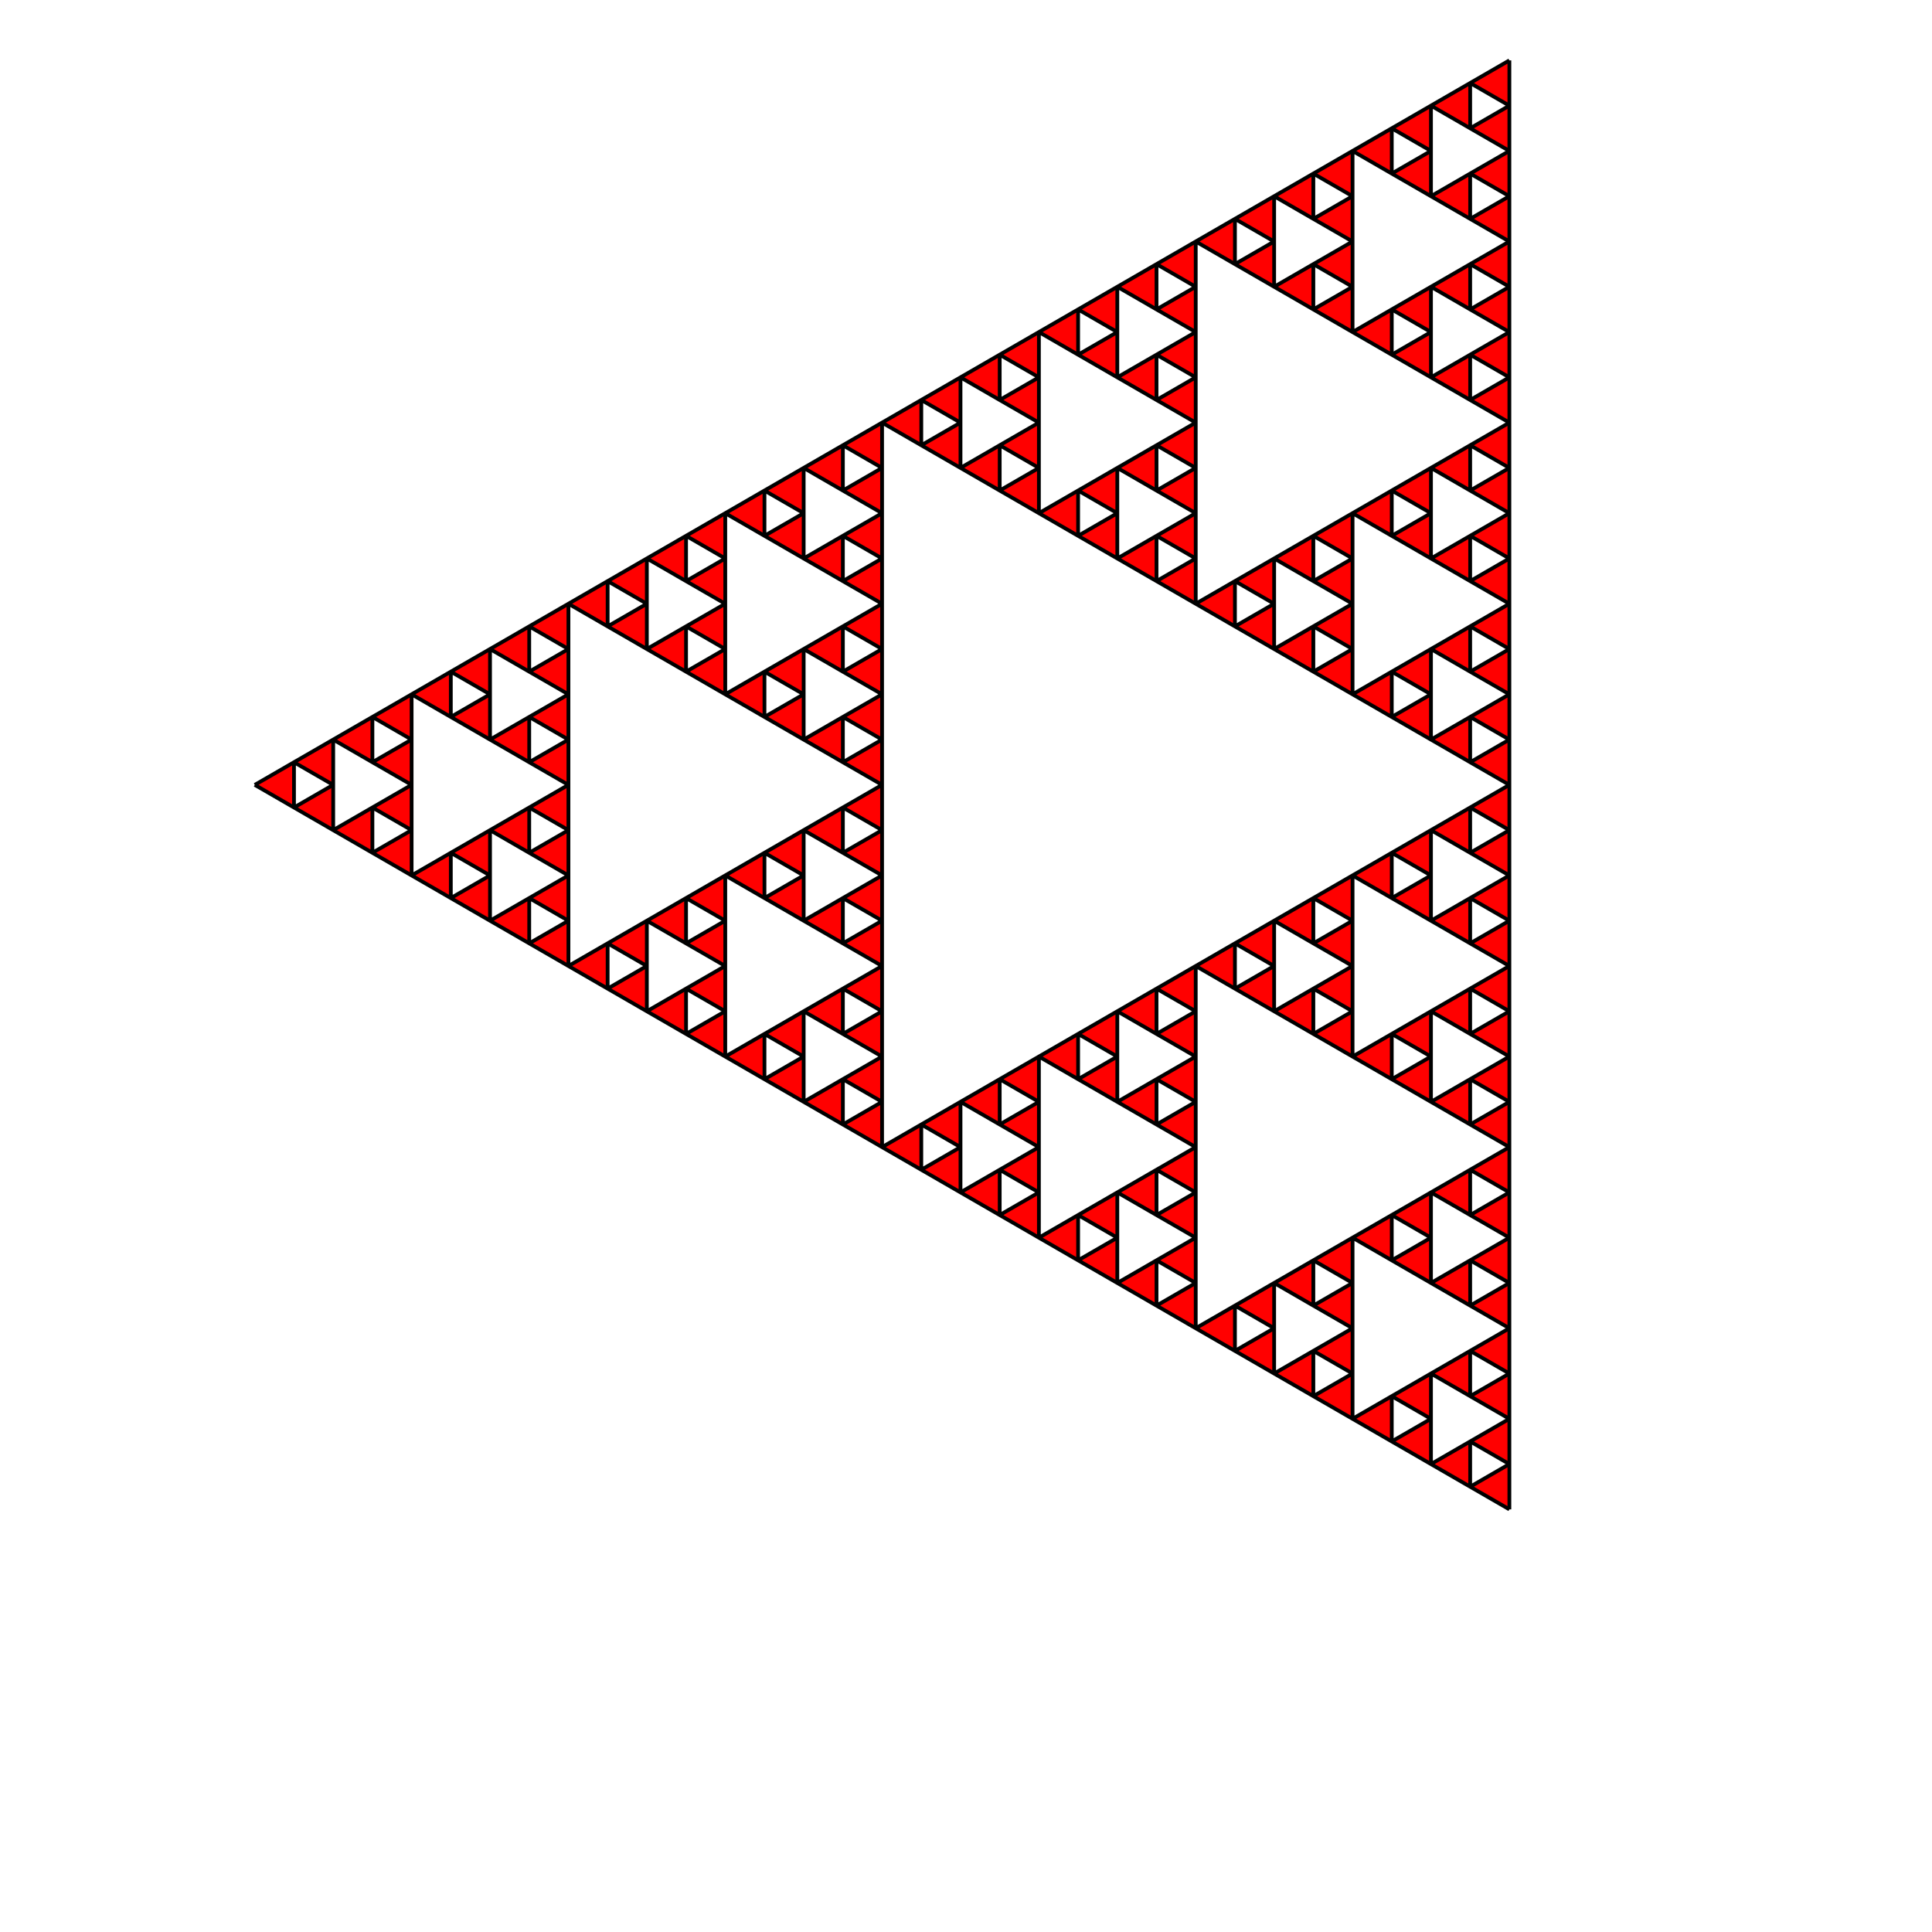 <svg xmlns="http://www.w3.org/2000/svg" width="1024" height="1024">
  <title>pen-svg file</title>
  <desc>code generated svg file</desc>
  <g id="g1" transform="scale(1,1) translate(0,0)">
    <path transform="scale(2 2) translate(400 400)" fill="#ff0000" stroke="#000000" stroke-width="1" d="M0 0 0 -12 -10.39 -6 0 -0 M0 -12 M0 -24 -10.39 -18 0 -12 0 -24 M-10.39 -18 M-20.78 -12 -10.39 -6 -10.39 -18 -20.78 -12 M-10.39 -6 M0 -0 M0 -12 M0 -24 M0 -36 M0 -48 -10.39 -42 0 -36 0 -48 M-10.39 -42 M-20.78 -36 -10.39 -30 -10.39 -42 -20.78 -36 M-10.39 -30 M0 -24 0 -36 -10.39 -30 0 -24 M0 -36 M0 -48 M-10.39 -42 M-20.78 -36 M-31.17 -30 M-41.56 -24 -31.17 -18 -31.17 -30 -41.56 -24 M-31.17 -18 M-20.78 -12 -20.78 -24 -31.17 -18 -20.78 -12 M-20.78 -24 M-20.78 -36 -31.17 -30 -20.78 -24 -20.78 -36 M-31.17 -30 M-41.56 -24 M-31.17 -18 M-20.78 -12 M-10.39 -6 M0 -0 M0 -12 M0 -24 M0 -36 M0 -48 M0 -60 M0 -72 M0 -84 M0 -96 -10.39 -90 0 -84 0 -96 M-10.39 -90 M-20.78 -84 -10.39 -78 -10.39 -90 -20.78 -84 M-10.39 -78 M0 -72 0 -84 -10.39 -78 0 -72 M0 -84 M0 -96 M-10.39 -90 M-20.78 -84 M-31.17 -78 M-41.56 -72 -31.17 -66 -31.17 -78 -41.56 -72 M-31.17 -66 M-20.78 -60 -20.78 -72 -31.17 -66 -20.78 -60 M-20.78 -72 M-20.78 -84 -31.17 -78 -20.78 -72 -20.78 -84 M-31.17 -78 M-41.56 -72 M-31.17 -66 M-20.78 -60 M-10.39 -54 M0 -48 0 -60 -10.39 -54 0 -48 M0 -60 M0 -72 -10.39 -66 0 -60 0 -72 M-10.39 -66 M-20.78 -60 -10.39 -54 -10.39 -66 -20.78 -60 M-10.39 -54 M0 -48 M0 -60 M0 -72 M0 -84 M0 -96 M-10.39 -90 M-20.78 -84 M-31.17 -78 M-41.56 -72 M-51.95 -66 M-62.34 -60 M-72.73 -54 M-83.12 -48 -72.73 -42 -72.73 -54 -83.12 -48 M-72.73 -42 M-62.34 -36 -62.34 -48 -72.73 -42 -62.34 -36 M-62.34 -48 M-62.34 -60 -72.73 -54 -62.34 -48 -62.34 -60 M-72.73 -54 M-83.12 -48 M-72.73 -42 M-62.34 -36 M-51.95 -30 M-41.56 -24 -41.56 -36 -51.95 -30 -41.56 -24 M-41.56 -36 M-41.56 -48 -51.95 -42 -41.56 -36 -41.56 -48 M-51.95 -42 M-62.34 -36 -51.95 -30 -51.95 -42 -62.34 -36 M-51.95 -30 M-41.56 -24 M-41.56 -36 M-41.56 -48 M-41.56 -60 M-41.56 -72 -51.95 -66 -41.56 -60 -41.56 -72 M-51.95 -66 M-62.34 -60 -51.95 -54 -51.95 -66 -62.34 -60 M-51.95 -54 M-41.56 -48 -41.56 -60 -51.95 -54 -41.56 -48 M-41.56 -60 M-41.56 -72 M-51.95 -66 M-62.34 -60 M-72.73 -54 M-83.12 -48 M-72.73 -42 M-62.34 -36 M-51.95 -30 M-41.56 -24 M-31.17 -18 M-20.78 -12 M-10.39 -6 M0 -0 M0 -12 M0 -24 M0 -36 M0 -48 M0 -60 M0 -72 M0 -84 M0 -96 M0 -108 M0 -120 M0 -132 M0 -144 M0 -156 M0 -168 M0 -180 M0 -192 -10.39 -186 0 -180 0 -192 M-10.39 -186 M-20.78 -180 -10.39 -174 -10.39 -186 -20.78 -180 M-10.39 -174 M0 -168 0 -180 -10.39 -174 0 -168 M0 -180 M0 -192 M-10.39 -186 M-20.78 -180 M-31.17 -174 M-41.56 -168 -31.17 -162 -31.17 -174 -41.56 -168 M-31.17 -162 M-20.78 -156 -20.78 -168 -31.17 -162 -20.78 -156 M-20.78 -168 M-20.78 -180 -31.17 -174 -20.78 -168 -20.78 -180 M-31.17 -174 M-41.56 -168 M-31.17 -162 M-20.78 -156 M-10.39 -150 M0 -144 0 -156 -10.39 -150 0 -144 M0 -156 M0 -168 -10.39 -162 0 -156 0 -168 M-10.39 -162 M-20.78 -156 -10.39 -150 -10.39 -162 -20.78 -156 M-10.39 -150 M0 -144 M0 -156 M0 -168 M0 -180 M0 -192 M-10.39 -186 M-20.78 -180 M-31.17 -174 M-41.56 -168 M-51.95 -162 M-62.34 -156 M-72.73 -150 M-83.12 -144 -72.73 -138 -72.73 -150 -83.12 -144 M-72.73 -138 M-62.34 -132 -62.34 -144 -72.73 -138 -62.34 -132 M-62.34 -144 M-62.34 -156 -72.73 -150 -62.34 -144 -62.34 -156 M-72.73 -150 M-83.12 -144 M-72.73 -138 M-62.34 -132 M-51.95 -126 M-41.56 -120 -41.56 -132 -51.95 -126 -41.56 -120 M-41.56 -132 M-41.56 -144 -51.95 -138 -41.56 -132 -41.56 -144 M-51.95 -138 M-62.34 -132 -51.95 -126 -51.95 -138 -62.34 -132 M-51.95 -126 M-41.56 -120 M-41.56 -132 M-41.56 -144 M-41.56 -156 M-41.56 -168 -51.95 -162 -41.56 -156 -41.56 -168 M-51.95 -162 M-62.34 -156 -51.95 -150 -51.95 -162 -62.34 -156 M-51.95 -150 M-41.56 -144 -41.56 -156 -51.95 -150 -41.56 -144 M-41.56 -156 M-41.56 -168 M-51.95 -162 M-62.34 -156 M-72.73 -150 M-83.12 -144 M-72.73 -138 M-62.34 -132 M-51.95 -126 M-41.56 -120 M-31.17 -114 M-20.78 -108 M-10.39 -102 M0 -96 0 -108 -10.39 -102 0 -96 M0 -108 M0 -120 -10.39 -114 0 -108 0 -120 M-10.39 -114 M-20.78 -108 -10.39 -102 -10.39 -114 -20.78 -108 M-10.39 -102 M0 -96 M0 -108 M0 -120 M0 -132 M0 -144 -10.39 -138 0 -132 0 -144 M-10.39 -138 M-20.78 -132 -10.39 -126 -10.39 -138 -20.78 -132 M-10.39 -126 M0 -120 0 -132 -10.39 -126 0 -120 M0 -132 M0 -144 M-10.39 -138 M-20.78 -132 M-31.17 -126 M-41.56 -120 -31.17 -114 -31.17 -126 -41.56 -120 M-31.17 -114 M-20.78 -108 -20.78 -120 -31.17 -114 -20.78 -108 M-20.78 -120 M-20.78 -132 -31.17 -126 -20.78 -120 -20.78 -132 M-31.17 -126 M-41.56 -120 M-31.17 -114 M-20.78 -108 M-10.39 -102 M0 -96 M0 -108 M0 -120 M0 -132 M0 -144 M0 -156 M0 -168 M0 -180 M0 -192 M-10.39 -186 M-20.78 -180 M-31.17 -174 M-41.56 -168 M-51.95 -162 M-62.34 -156 M-72.73 -150 M-83.12 -144 M-93.51 -138 M-103.9 -132 M-114.29 -126 M-124.68 -120 M-135.07 -114 M-145.46 -108 M-155.85 -102 M-166.24 -96 -155.85 -90 -155.85 -102 -166.24 -96 M-155.85 -90 M-145.46 -84 -145.46 -96 -155.85 -90 -145.46 -84 M-145.46 -96 M-145.46 -108 -155.85 -102 -145.46 -96 -145.46 -108 M-155.85 -102 M-166.24 -96 M-155.85 -90 M-145.46 -84 M-135.07 -78 M-124.68 -72 -124.68 -84 -135.07 -78 -124.68 -72 M-124.68 -84 M-124.68 -96 -135.07 -90 -124.68 -84 -124.68 -96 M-135.07 -90 M-145.46 -84 -135.07 -78 -135.07 -90 -145.46 -84 M-135.07 -78 M-124.68 -72 M-124.68 -84 M-124.68 -96 M-124.68 -108 M-124.68 -120 -135.07 -114 -124.68 -108 -124.68 -120 M-135.07 -114 M-145.46 -108 -135.07 -102 -135.07 -114 -145.46 -108 M-135.07 -102 M-124.68 -96 -124.68 -108 -135.07 -102 -124.68 -96 M-124.68 -108 M-124.68 -120 M-135.07 -114 M-145.46 -108 M-155.85 -102 M-166.24 -96 M-155.85 -90 M-145.46 -84 M-135.07 -78 M-124.68 -72 M-114.29 -66 M-103.9 -60 M-93.51 -54 M-83.12 -48 -83.12 -60 -93.51 -54 -83.12 -48 M-83.12 -60 M-83.12 -72 -93.51 -66 -83.12 -60 -83.12 -72 M-93.51 -66 M-103.9 -60 -93.51 -54 -93.51 -66 -103.9 -60 M-93.51 -54 M-83.12 -48 M-83.12 -60 M-83.12 -72 M-83.12 -84 M-83.12 -96 -93.51 -90 -83.12 -84 -83.12 -96 M-93.51 -90 M-103.9 -84 -93.51 -78 -93.51 -90 -103.9 -84 M-93.51 -78 M-83.12 -72 -83.12 -84 -93.51 -78 -83.12 -72 M-83.12 -84 M-83.12 -96 M-93.51 -90 M-103.9 -84 M-114.29 -78 M-124.68 -72 -114.29 -66 -114.29 -78 -124.68 -72 M-114.29 -66 M-103.9 -60 -103.9 -72 -114.29 -66 -103.9 -60 M-103.9 -72 M-103.9 -84 -114.29 -78 -103.9 -72 -103.9 -84 M-114.29 -78 M-124.68 -72 M-114.29 -66 M-103.9 -60 M-93.51 -54 M-83.12 -48 M-83.12 -60 M-83.12 -72 M-83.12 -84 M-83.12 -96 M-83.12 -108 M-83.12 -120 M-83.12 -132 M-83.12 -144 -93.51 -138 -83.12 -132 -83.12 -144 M-93.51 -138 M-103.9 -132 -93.51 -126 -93.51 -138 -103.9 -132 M-93.51 -126 M-83.12 -120 -83.12 -132 -93.51 -126 -83.12 -120 M-83.12 -132 M-83.12 -144 M-93.51 -138 M-103.9 -132 M-114.29 -126 M-124.68 -120 -114.29 -114 -114.29 -126 -124.68 -120 M-114.29 -114 M-103.9 -108 -103.9 -120 -114.29 -114 -103.9 -108 M-103.9 -120 M-103.9 -132 -114.29 -126 -103.9 -120 -103.9 -132 M-114.29 -126 M-124.68 -120 M-114.29 -114 M-103.9 -108 M-93.51 -102 M-83.12 -96 -83.12 -108 -93.51 -102 -83.12 -96 M-83.12 -108 M-83.12 -120 -93.51 -114 -83.12 -108 -83.12 -120 M-93.51 -114 M-103.9 -108 -93.51 -102 -93.51 -114 -103.9 -108 M-93.51 -102 M-83.12 -96 M-83.12 -108 M-83.12 -120 M-83.12 -132 M-83.12 -144 M-93.51 -138 M-103.9 -132 M-114.29 -126 M-124.68 -120 M-135.07 -114 M-145.46 -108 M-155.85 -102 M-166.24 -96 M-155.85 -90 M-145.46 -84 M-135.07 -78 M-124.68 -72 M-114.29 -66 M-103.9 -60 M-93.51 -54 M-83.12 -48 M-72.73 -42 M-62.34 -36 M-51.95 -30 M-41.56 -24 M-31.17 -18 M-20.78 -12 M-10.39 -6 M0 -0 M0 -12 M0 -24 M0 -36 M0 -48 M0 -60 M0 -72 M0 -84 M0 -96 M0 -108 M0 -120 M0 -132 M0 -144 M0 -156 M0 -168 M0 -180 M0 -192 M0 -204 M0 -216 M0 -228 M0 -240 M0 -252 M0 -264 M0 -276 M0 -288 M0 -300 M0 -312 M0 -324 M0 -336 M0 -348 M0 -360 M0 -372 M0 -384 -10.39 -378 0 -372 0 -384 M-10.39 -378 M-20.78 -372 -10.39 -366 -10.39 -378 -20.78 -372 M-10.39 -366 M0 -360 0 -372 -10.39 -366 0 -360 M0 -372 M0 -384 M-10.39 -378 M-20.78 -372 M-31.17 -366 M-41.56 -360 -31.17 -354 -31.17 -366 -41.56 -360 M-31.17 -354 M-20.78 -348 -20.78 -360 -31.17 -354 -20.78 -348 M-20.78 -360 M-20.78 -372 -31.17 -366 -20.78 -360 -20.78 -372 M-31.17 -366 M-41.56 -360 M-31.17 -354 M-20.78 -348 M-10.39 -342 M0 -336 0 -348 -10.39 -342 0 -336 M0 -348 M0 -360 -10.39 -354 0 -348 0 -360 M-10.39 -354 M-20.78 -348 -10.39 -342 -10.39 -354 -20.78 -348 M-10.39 -342 M0 -336 M0 -348 M0 -360 M0 -372 M0 -384 M-10.39 -378 M-20.78 -372 M-31.17 -366 M-41.56 -360 M-51.95 -354 M-62.34 -348 M-72.73 -342 M-83.12 -336 -72.73 -330 -72.73 -342 -83.12 -336 M-72.73 -330 M-62.34 -324 -62.34 -336 -72.73 -330 -62.34 -324 M-62.34 -336 M-62.34 -348 -72.73 -342 -62.34 -336 -62.34 -348 M-72.73 -342 M-83.12 -336 M-72.73 -330 M-62.34 -324 M-51.95 -318 M-41.56 -312 -41.56 -324 -51.95 -318 -41.56 -312 M-41.56 -324 M-41.56 -336 -51.95 -330 -41.56 -324 -41.56 -336 M-51.95 -330 M-62.34 -324 -51.95 -318 -51.95 -330 -62.34 -324 M-51.95 -318 M-41.56 -312 M-41.56 -324 M-41.56 -336 M-41.56 -348 M-41.56 -360 -51.95 -354 -41.56 -348 -41.56 -360 M-51.95 -354 M-62.34 -348 -51.95 -342 -51.95 -354 -62.34 -348 M-51.95 -342 M-41.56 -336 -41.56 -348 -51.95 -342 -41.56 -336 M-41.56 -348 M-41.56 -360 M-51.95 -354 M-62.34 -348 M-72.73 -342 M-83.12 -336 M-72.73 -330 M-62.34 -324 M-51.95 -318 M-41.56 -312 M-31.17 -306 M-20.78 -300 M-10.39 -294 M0 -288 0 -300 -10.39 -294 0 -288 M0 -300 M0 -312 -10.39 -306 0 -300 0 -312 M-10.39 -306 M-20.78 -300 -10.39 -294 -10.39 -306 -20.78 -300 M-10.39 -294 M0 -288 M0 -300 M0 -312 M0 -324 M0 -336 -10.39 -330 0 -324 0 -336 M-10.39 -330 M-20.78 -324 -10.39 -318 -10.39 -330 -20.78 -324 M-10.39 -318 M0 -312 0 -324 -10.39 -318 0 -312 M0 -324 M0 -336 M-10.39 -330 M-20.78 -324 M-31.17 -318 M-41.56 -312 -31.17 -306 -31.17 -318 -41.56 -312 M-31.17 -306 M-20.78 -300 -20.78 -312 -31.17 -306 -20.78 -300 M-20.78 -312 M-20.78 -324 -31.17 -318 -20.78 -312 -20.78 -324 M-31.17 -318 M-41.56 -312 M-31.17 -306 M-20.78 -300 M-10.39 -294 M0 -288 M0 -300 M0 -312 M0 -324 M0 -336 M0 -348 M0 -360 M0 -372 M0 -384 M-10.39 -378 M-20.78 -372 M-31.17 -366 M-41.56 -360 M-51.95 -354 M-62.34 -348 M-72.73 -342 M-83.12 -336 M-93.51 -330 M-103.9 -324 M-114.29 -318 M-124.68 -312 M-135.07 -306 M-145.46 -300 M-155.85 -294 M-166.24 -288 -155.85 -282 -155.85 -294 -166.24 -288 M-155.85 -282 M-145.46 -276 -145.46 -288 -155.85 -282 -145.46 -276 M-145.46 -288 M-145.46 -300 -155.85 -294 -145.46 -288 -145.46 -300 M-155.85 -294 M-166.24 -288 M-155.85 -282 M-145.46 -276 M-135.07 -270 M-124.68 -264 -124.68 -276 -135.07 -270 -124.68 -264 M-124.68 -276 M-124.68 -288 -135.07 -282 -124.68 -276 -124.68 -288 M-135.07 -282 M-145.46 -276 -135.07 -270 -135.07 -282 -145.46 -276 M-135.07 -270 M-124.68 -264 M-124.68 -276 M-124.68 -288 M-124.68 -300 M-124.68 -312 -135.07 -306 -124.68 -300 -124.68 -312 M-135.07 -306 M-145.46 -300 -135.07 -294 -135.07 -306 -145.46 -300 M-135.07 -294 M-124.68 -288 -124.68 -300 -135.07 -294 -124.68 -288 M-124.68 -300 M-124.68 -312 M-135.07 -306 M-145.46 -300 M-155.85 -294 M-166.24 -288 M-155.85 -282 M-145.46 -276 M-135.07 -270 M-124.68 -264 M-114.29 -258 M-103.9 -252 M-93.51 -246 M-83.12 -240 -83.12 -252 -93.51 -246 -83.12 -240 M-83.12 -252 M-83.12 -264 -93.51 -258 -83.12 -252 -83.12 -264 M-93.51 -258 M-103.9 -252 -93.51 -246 -93.51 -258 -103.9 -252 M-93.51 -246 M-83.12 -240 M-83.12 -252 M-83.12 -264 M-83.12 -276 M-83.12 -288 -93.51 -282 -83.12 -276 -83.12 -288 M-93.51 -282 M-103.9 -276 -93.51 -270 -93.51 -282 -103.9 -276 M-93.51 -270 M-83.12 -264 -83.12 -276 -93.51 -270 -83.12 -264 M-83.12 -276 M-83.12 -288 M-93.51 -282 M-103.9 -276 M-114.29 -270 M-124.68 -264 -114.29 -258 -114.29 -270 -124.68 -264 M-114.29 -258 M-103.9 -252 -103.9 -264 -114.29 -258 -103.9 -252 M-103.9 -264 M-103.9 -276 -114.29 -270 -103.9 -264 -103.9 -276 M-114.29 -270 M-124.68 -264 M-114.29 -258 M-103.9 -252 M-93.51 -246 M-83.12 -240 M-83.12 -252 M-83.12 -264 M-83.12 -276 M-83.12 -288 M-83.12 -300 M-83.12 -312 M-83.12 -324 M-83.12 -336 -93.51 -330 -83.12 -324 -83.12 -336 M-93.51 -330 M-103.9 -324 -93.51 -318 -93.51 -330 -103.9 -324 M-93.51 -318 M-83.12 -312 -83.12 -324 -93.51 -318 -83.12 -312 M-83.12 -324 M-83.12 -336 M-93.51 -330 M-103.9 -324 M-114.29 -318 M-124.68 -312 -114.29 -306 -114.29 -318 -124.68 -312 M-114.29 -306 M-103.9 -300 -103.9 -312 -114.29 -306 -103.9 -300 M-103.9 -312 M-103.9 -324 -114.29 -318 -103.9 -312 -103.9 -324 M-114.29 -318 M-124.68 -312 M-114.29 -306 M-103.9 -300 M-93.51 -294 M-83.12 -288 -83.12 -300 -93.51 -294 -83.12 -288 M-83.12 -300 M-83.12 -312 -93.51 -306 -83.12 -300 -83.12 -312 M-93.51 -306 M-103.9 -300 -93.51 -294 -93.51 -306 -103.9 -300 M-93.51 -294 M-83.12 -288 M-83.12 -300 M-83.12 -312 M-83.12 -324 M-83.12 -336 M-93.51 -330 M-103.9 -324 M-114.29 -318 M-124.68 -312 M-135.07 -306 M-145.46 -300 M-155.85 -294 M-166.24 -288 M-155.85 -282 M-145.46 -276 M-135.07 -270 M-124.68 -264 M-114.29 -258 M-103.9 -252 M-93.51 -246 M-83.12 -240 M-72.73 -234 M-62.34 -228 M-51.95 -222 M-41.56 -216 M-31.17 -210 M-20.78 -204 M-10.39 -198 M0 -192 0 -204 -10.39 -198 0 -192 M0 -204 M0 -216 -10.39 -210 0 -204 0 -216 M-10.39 -210 M-20.78 -204 -10.39 -198 -10.39 -210 -20.78 -204 M-10.39 -198 M0 -192 M0 -204 M0 -216 M0 -228 M0 -240 -10.39 -234 0 -228 0 -240 M-10.39 -234 M-20.78 -228 -10.39 -222 -10.39 -234 -20.78 -228 M-10.39 -222 M0 -216 0 -228 -10.39 -222 0 -216 M0 -228 M0 -240 M-10.39 -234 M-20.78 -228 M-31.17 -222 M-41.56 -216 -31.17 -210 -31.17 -222 -41.56 -216 M-31.17 -210 M-20.78 -204 -20.78 -216 -31.17 -210 -20.78 -204 M-20.78 -216 M-20.78 -228 -31.17 -222 -20.78 -216 -20.78 -228 M-31.17 -222 M-41.56 -216 M-31.17 -210 M-20.78 -204 M-10.39 -198 M0 -192 M0 -204 M0 -216 M0 -228 M0 -240 M0 -252 M0 -264 M0 -276 M0 -288 -10.39 -282 0 -276 0 -288 M-10.39 -282 M-20.78 -276 -10.39 -270 -10.39 -282 -20.78 -276 M-10.39 -270 M0 -264 0 -276 -10.39 -270 0 -264 M0 -276 M0 -288 M-10.39 -282 M-20.78 -276 M-31.17 -270 M-41.56 -264 -31.17 -258 -31.17 -270 -41.56 -264 M-31.17 -258 M-20.78 -252 -20.78 -264 -31.17 -258 -20.78 -252 M-20.78 -264 M-20.78 -276 -31.17 -270 -20.78 -264 -20.78 -276 M-31.17 -270 M-41.56 -264 M-31.17 -258 M-20.78 -252 M-10.39 -246 M0 -240 0 -252 -10.39 -246 0 -240 M0 -252 M0 -264 -10.39 -258 0 -252 0 -264 M-10.39 -258 M-20.78 -252 -10.39 -246 -10.39 -258 -20.78 -252 M-10.39 -246 M0 -240 M0 -252 M0 -264 M0 -276 M0 -288 M-10.39 -282 M-20.78 -276 M-31.17 -270 M-41.56 -264 M-51.95 -258 M-62.34 -252 M-72.73 -246 M-83.12 -240 -72.73 -234 -72.73 -246 -83.12 -240 M-72.73 -234 M-62.34 -228 -62.34 -240 -72.73 -234 -62.34 -228 M-62.34 -240 M-62.34 -252 -72.73 -246 -62.34 -240 -62.34 -252 M-72.73 -246 M-83.12 -240 M-72.73 -234 M-62.34 -228 M-51.95 -222 M-41.56 -216 -41.56 -228 -51.95 -222 -41.56 -216 M-41.56 -228 M-41.56 -240 -51.95 -234 -41.56 -228 -41.56 -240 M-51.95 -234 M-62.34 -228 -51.95 -222 -51.95 -234 -62.34 -228 M-51.95 -222 M-41.56 -216 M-41.56 -228 M-41.56 -240 M-41.56 -252 M-41.56 -264 -51.95 -258 -41.56 -252 -41.56 -264 M-51.95 -258 M-62.34 -252 -51.95 -246 -51.95 -258 -62.34 -252 M-51.95 -246 M-41.56 -240 -41.56 -252 -51.95 -246 -41.56 -240 M-41.56 -252 M-41.56 -264 M-51.95 -258 M-62.34 -252 M-72.73 -246 M-83.12 -240 M-72.73 -234 M-62.34 -228 M-51.95 -222 M-41.56 -216 M-31.17 -210 M-20.78 -204 M-10.39 -198 M0 -192 M0 -204 M0 -216 M0 -228 M0 -240 M0 -252 M0 -264 M0 -276 M0 -288 M0 -300 M0 -312 M0 -324 M0 -336 M0 -348 M0 -360 M0 -372 M0 -384 M-10.39 -378 M-20.78 -372 M-31.17 -366 M-41.56 -360 M-51.95 -354 M-62.34 -348 M-72.73 -342 M-83.12 -336 M-93.51 -330 M-103.9 -324 M-114.29 -318 M-124.68 -312 M-135.07 -306 M-145.46 -300 M-155.85 -294 M-166.24 -288 M-176.63 -282 M-187.02 -276 M-197.41 -270 M-207.8 -264 M-218.19 -258 M-228.58 -252 M-238.97 -246 M-249.36 -240 M-259.75 -234 M-270.14 -228 M-280.53 -222 M-290.92 -216 M-301.31 -210 M-311.7 -204 M-322.09 -198 M-332.48 -192 -322.09 -186 -322.09 -198 -332.48 -192 M-322.09 -186 M-311.7 -180 -311.7 -192 -322.09 -186 -311.7 -180 M-311.7 -192 M-311.7 -204 -322.09 -198 -311.7 -192 -311.7 -204 M-322.09 -198 M-332.48 -192 M-322.09 -186 M-311.7 -180 M-301.31 -174 M-290.92 -168 -290.92 -180 -301.31 -174 -290.92 -168 M-290.92 -180 M-290.92 -192 -301.31 -186 -290.92 -180 -290.92 -192 M-301.31 -186 M-311.7 -180 -301.31 -174 -301.31 -186 -311.7 -180 M-301.31 -174 M-290.92 -168 M-290.92 -180 M-290.92 -192 M-290.92 -204 M-290.92 -216 -301.31 -210 -290.92 -204 -290.92 -216 M-301.31 -210 M-311.7 -204 -301.31 -198 -301.31 -210 -311.7 -204 M-301.31 -198 M-290.92 -192 -290.92 -204 -301.31 -198 -290.92 -192 M-290.92 -204 M-290.92 -216 M-301.31 -210 M-311.7 -204 M-322.09 -198 M-332.48 -192 M-322.09 -186 M-311.7 -180 M-301.31 -174 M-290.92 -168 M-280.53 -162 M-270.14 -156 M-259.75 -150 M-249.36 -144 -249.36 -156 -259.75 -150 -249.36 -144 M-249.36 -156 M-249.36 -168 -259.75 -162 -249.36 -156 -249.36 -168 M-259.75 -162 M-270.14 -156 -259.75 -150 -259.75 -162 -270.14 -156 M-259.75 -150 M-249.36 -144 M-249.36 -156 M-249.36 -168 M-249.36 -180 M-249.36 -192 -259.75 -186 -249.36 -180 -249.36 -192 M-259.75 -186 M-270.14 -180 -259.75 -174 -259.75 -186 -270.14 -180 M-259.75 -174 M-249.36 -168 -249.36 -180 -259.75 -174 -249.36 -168 M-249.36 -180 M-249.36 -192 M-259.75 -186 M-270.14 -180 M-280.53 -174 M-290.92 -168 -280.53 -162 -280.53 -174 -290.92 -168 M-280.53 -162 M-270.14 -156 -270.14 -168 -280.53 -162 -270.14 -156 M-270.14 -168 M-270.14 -180 -280.53 -174 -270.14 -168 -270.14 -180 M-280.53 -174 M-290.92 -168 M-280.53 -162 M-270.14 -156 M-259.75 -150 M-249.36 -144 M-249.36 -156 M-249.36 -168 M-249.36 -180 M-249.36 -192 M-249.36 -204 M-249.36 -216 M-249.36 -228 M-249.36 -240 -259.75 -234 -249.36 -228 -249.36 -240 M-259.75 -234 M-270.14 -228 -259.75 -222 -259.75 -234 -270.14 -228 M-259.75 -222 M-249.36 -216 -249.36 -228 -259.75 -222 -249.36 -216 M-249.36 -228 M-249.36 -240 M-259.75 -234 M-270.14 -228 M-280.53 -222 M-290.92 -216 -280.53 -210 -280.53 -222 -290.92 -216 M-280.53 -210 M-270.14 -204 -270.14 -216 -280.53 -210 -270.14 -204 M-270.14 -216 M-270.14 -228 -280.53 -222 -270.14 -216 -270.14 -228 M-280.53 -222 M-290.92 -216 M-280.53 -210 M-270.14 -204 M-259.75 -198 M-249.36 -192 -249.36 -204 -259.75 -198 -249.36 -192 M-249.36 -204 M-249.36 -216 -259.75 -210 -249.36 -204 -249.36 -216 M-259.75 -210 M-270.14 -204 -259.75 -198 -259.75 -210 -270.14 -204 M-259.75 -198 M-249.36 -192 M-249.36 -204 M-249.36 -216 M-249.36 -228 M-249.36 -240 M-259.75 -234 M-270.14 -228 M-280.53 -222 M-290.92 -216 M-301.31 -210 M-311.7 -204 M-322.09 -198 M-332.48 -192 M-322.09 -186 M-311.7 -180 M-301.31 -174 M-290.92 -168 M-280.53 -162 M-270.14 -156 M-259.75 -150 M-249.36 -144 M-238.97 -138 M-228.58 -132 M-218.19 -126 M-207.8 -120 M-197.41 -114 M-187.02 -108 M-176.63 -102 M-166.24 -96 -166.24 -108 -176.63 -102 -166.24 -96 M-166.24 -108 M-166.24 -120 -176.63 -114 -166.24 -108 -166.24 -120 M-176.63 -114 M-187.02 -108 -176.63 -102 -176.63 -114 -187.02 -108 M-176.63 -102 M-166.24 -96 M-166.24 -108 M-166.24 -120 M-166.24 -132 M-166.24 -144 -176.63 -138 -166.24 -132 -166.24 -144 M-176.63 -138 M-187.02 -132 -176.63 -126 -176.63 -138 -187.02 -132 M-176.63 -126 M-166.24 -120 -166.24 -132 -176.63 -126 -166.24 -120 M-166.24 -132 M-166.24 -144 M-176.63 -138 M-187.02 -132 M-197.41 -126 M-207.8 -120 -197.41 -114 -197.41 -126 -207.8 -120 M-197.41 -114 M-187.02 -108 -187.02 -120 -197.41 -114 -187.02 -108 M-187.02 -120 M-187.02 -132 -197.41 -126 -187.02 -120 -187.02 -132 M-197.41 -126 M-207.8 -120 M-197.41 -114 M-187.02 -108 M-176.63 -102 M-166.24 -96 M-166.24 -108 M-166.24 -120 M-166.24 -132 M-166.24 -144 M-166.24 -156 M-166.24 -168 M-166.24 -180 M-166.24 -192 -176.63 -186 -166.24 -180 -166.24 -192 M-176.63 -186 M-187.02 -180 -176.63 -174 -176.63 -186 -187.02 -180 M-176.63 -174 M-166.24 -168 -166.24 -180 -176.63 -174 -166.24 -168 M-166.24 -180 M-166.24 -192 M-176.63 -186 M-187.02 -180 M-197.41 -174 M-207.8 -168 -197.41 -162 -197.41 -174 -207.8 -168 M-197.41 -162 M-187.02 -156 -187.02 -168 -197.41 -162 -187.02 -156 M-187.02 -168 M-187.02 -180 -197.41 -174 -187.02 -168 -187.02 -180 M-197.41 -174 M-207.8 -168 M-197.41 -162 M-187.02 -156 M-176.63 -150 M-166.24 -144 -166.24 -156 -176.63 -150 -166.24 -144 M-166.24 -156 M-166.24 -168 -176.63 -162 -166.24 -156 -166.24 -168 M-176.63 -162 M-187.02 -156 -176.63 -150 -176.63 -162 -187.02 -156 M-176.63 -150 M-166.24 -144 M-166.24 -156 M-166.24 -168 M-166.24 -180 M-166.24 -192 M-176.63 -186 M-187.02 -180 M-197.41 -174 M-207.8 -168 M-218.19 -162 M-228.58 -156 M-238.97 -150 M-249.36 -144 -238.97 -138 -238.97 -150 -249.36 -144 M-238.97 -138 M-228.58 -132 -228.58 -144 -238.97 -138 -228.58 -132 M-228.58 -144 M-228.58 -156 -238.97 -150 -228.58 -144 -228.58 -156 M-238.97 -150 M-249.36 -144 M-238.97 -138 M-228.58 -132 M-218.19 -126 M-207.8 -120 -207.8 -132 -218.19 -126 -207.8 -120 M-207.8 -132 M-207.8 -144 -218.19 -138 -207.8 -132 -207.8 -144 M-218.19 -138 M-228.58 -132 -218.19 -126 -218.19 -138 -228.58 -132 M-218.19 -126 M-207.8 -120 M-207.8 -132 M-207.8 -144 M-207.8 -156 M-207.8 -168 -218.19 -162 -207.8 -156 -207.8 -168 M-218.19 -162 M-228.58 -156 -218.19 -150 -218.19 -162 -228.58 -156 M-218.19 -150 M-207.8 -144 -207.8 -156 -218.19 -150 -207.8 -144 M-207.8 -156 M-207.8 -168 M-218.19 -162 M-228.58 -156 M-238.97 -150 M-249.36 -144 M-238.97 -138 M-228.58 -132 M-218.19 -126 M-207.8 -120 M-197.41 -114 M-187.02 -108 M-176.63 -102 M-166.24 -96 M-166.24 -108 M-166.24 -120 M-166.24 -132 M-166.24 -144 M-166.24 -156 M-166.24 -168 M-166.24 -180 M-166.24 -192 M-166.24 -204 M-166.24 -216 M-166.24 -228 M-166.24 -240 M-166.24 -252 M-166.24 -264 M-166.24 -276 M-166.24 -288 -176.63 -282 -166.24 -276 -166.24 -288 M-176.63 -282 M-187.02 -276 -176.63 -270 -176.63 -282 -187.02 -276 M-176.63 -270 M-166.24 -264 -166.24 -276 -176.63 -270 -166.24 -264 M-166.24 -276 M-166.24 -288 M-176.63 -282 M-187.02 -276 M-197.41 -270 M-207.8 -264 -197.41 -258 -197.41 -270 -207.8 -264 M-197.41 -258 M-187.02 -252 -187.02 -264 -197.41 -258 -187.02 -252 M-187.02 -264 M-187.02 -276 -197.41 -270 -187.02 -264 -187.02 -276 M-197.41 -270 M-207.8 -264 M-197.41 -258 M-187.02 -252 M-176.63 -246 M-166.24 -240 -166.24 -252 -176.63 -246 -166.24 -240 M-166.24 -252 M-166.24 -264 -176.63 -258 -166.24 -252 -166.24 -264 M-176.63 -258 M-187.02 -252 -176.63 -246 -176.63 -258 -187.02 -252 M-176.63 -246 M-166.24 -240 M-166.24 -252 M-166.24 -264 M-166.24 -276 M-166.24 -288 M-176.63 -282 M-187.02 -276 M-197.41 -270 M-207.8 -264 M-218.19 -258 M-228.58 -252 M-238.97 -246 M-249.36 -240 -238.97 -234 -238.97 -246 -249.36 -240 M-238.97 -234 M-228.58 -228 -228.58 -240 -238.97 -234 -228.58 -228 M-228.58 -240 M-228.58 -252 -238.97 -246 -228.58 -240 -228.58 -252 M-238.97 -246 M-249.36 -240 M-238.97 -234 M-228.58 -228 M-218.19 -222 M-207.8 -216 -207.8 -228 -218.19 -222 -207.8 -216 M-207.8 -228 M-207.8 -240 -218.19 -234 -207.8 -228 -207.8 -240 M-218.19 -234 M-228.58 -228 -218.19 -222 -218.19 -234 -228.58 -228 M-218.19 -222 M-207.8 -216 M-207.8 -228 M-207.8 -240 M-207.8 -252 M-207.8 -264 -218.19 -258 -207.8 -252 -207.8 -264 M-218.19 -258 M-228.58 -252 -218.19 -246 -218.19 -258 -228.58 -252 M-218.19 -246 M-207.8 -240 -207.8 -252 -218.19 -246 -207.8 -240 M-207.8 -252 M-207.8 -264 M-218.19 -258 M-228.58 -252 M-238.97 -246 M-249.36 -240 M-238.97 -234 M-228.58 -228 M-218.19 -222 M-207.8 -216 M-197.41 -210 M-187.02 -204 M-176.63 -198 M-166.24 -192 -166.24 -204 -176.63 -198 -166.24 -192 M-166.24 -204 M-166.24 -216 -176.63 -210 -166.24 -204 -166.24 -216 M-176.63 -210 M-187.02 -204 -176.63 -198 -176.63 -210 -187.02 -204 M-176.63 -198 M-166.24 -192 M-166.24 -204 M-166.24 -216 M-166.24 -228 M-166.24 -240 -176.63 -234 -166.24 -228 -166.24 -240 M-176.63 -234 M-187.02 -228 -176.63 -222 -176.63 -234 -187.02 -228 M-176.63 -222 M-166.24 -216 -166.24 -228 -176.63 -222 -166.24 -216 M-166.24 -228 M-166.24 -240 M-176.63 -234 M-187.02 -228 M-197.41 -222 M-207.8 -216 -197.41 -210 -197.41 -222 -207.8 -216 M-197.41 -210 M-187.02 -204 -187.02 -216 -197.41 -210 -187.02 -204 M-187.02 -216 M-187.02 -228 -197.41 -222 -187.02 -216 -187.02 -228 M-197.41 -222 M-207.8 -216 M-197.41 -210 M-187.02 -204 M-176.63 -198 M-166.24 -192 M-166.24 -204 M-166.24 -216 M-166.24 -228 M-166.24 -240 M-166.24 -252 M-166.24 -264 M-166.24 -276 M-166.24 -288 M-176.63 -282 M-187.02 -276 M-197.41 -270 M-207.8 -264 M-218.19 -258 M-228.58 -252 M-238.97 -246 M-249.36 -240 M-259.75 -234 M-270.14 -228 M-280.53 -222 M-290.92 -216 M-301.31 -210 M-311.7 -204 M-322.09 -198 M-332.48 -192 M-322.09 -186 M-311.7 -180 M-301.31 -174 M-290.92 -168 M-280.53 -162 M-270.14 -156 M-259.75 -150 M-249.36 -144 M-238.97 -138 M-228.58 -132 M-218.19 -126 M-207.8 -120 M-197.41 -114 M-187.02 -108 M-176.63 -102 M-166.24 -96 M-155.85 -90 M-145.46 -84 M-135.07 -78 M-124.68 -72 M-114.29 -66 M-103.9 -60 M-93.51 -54 M-83.12 -48 M-72.73 -42 M-62.34 -36 M-51.95 -30 M-41.56 -24 M-31.17 -18 M-20.78 -12 M-10.39 -6 M0 -0" />
  </g>
</svg>